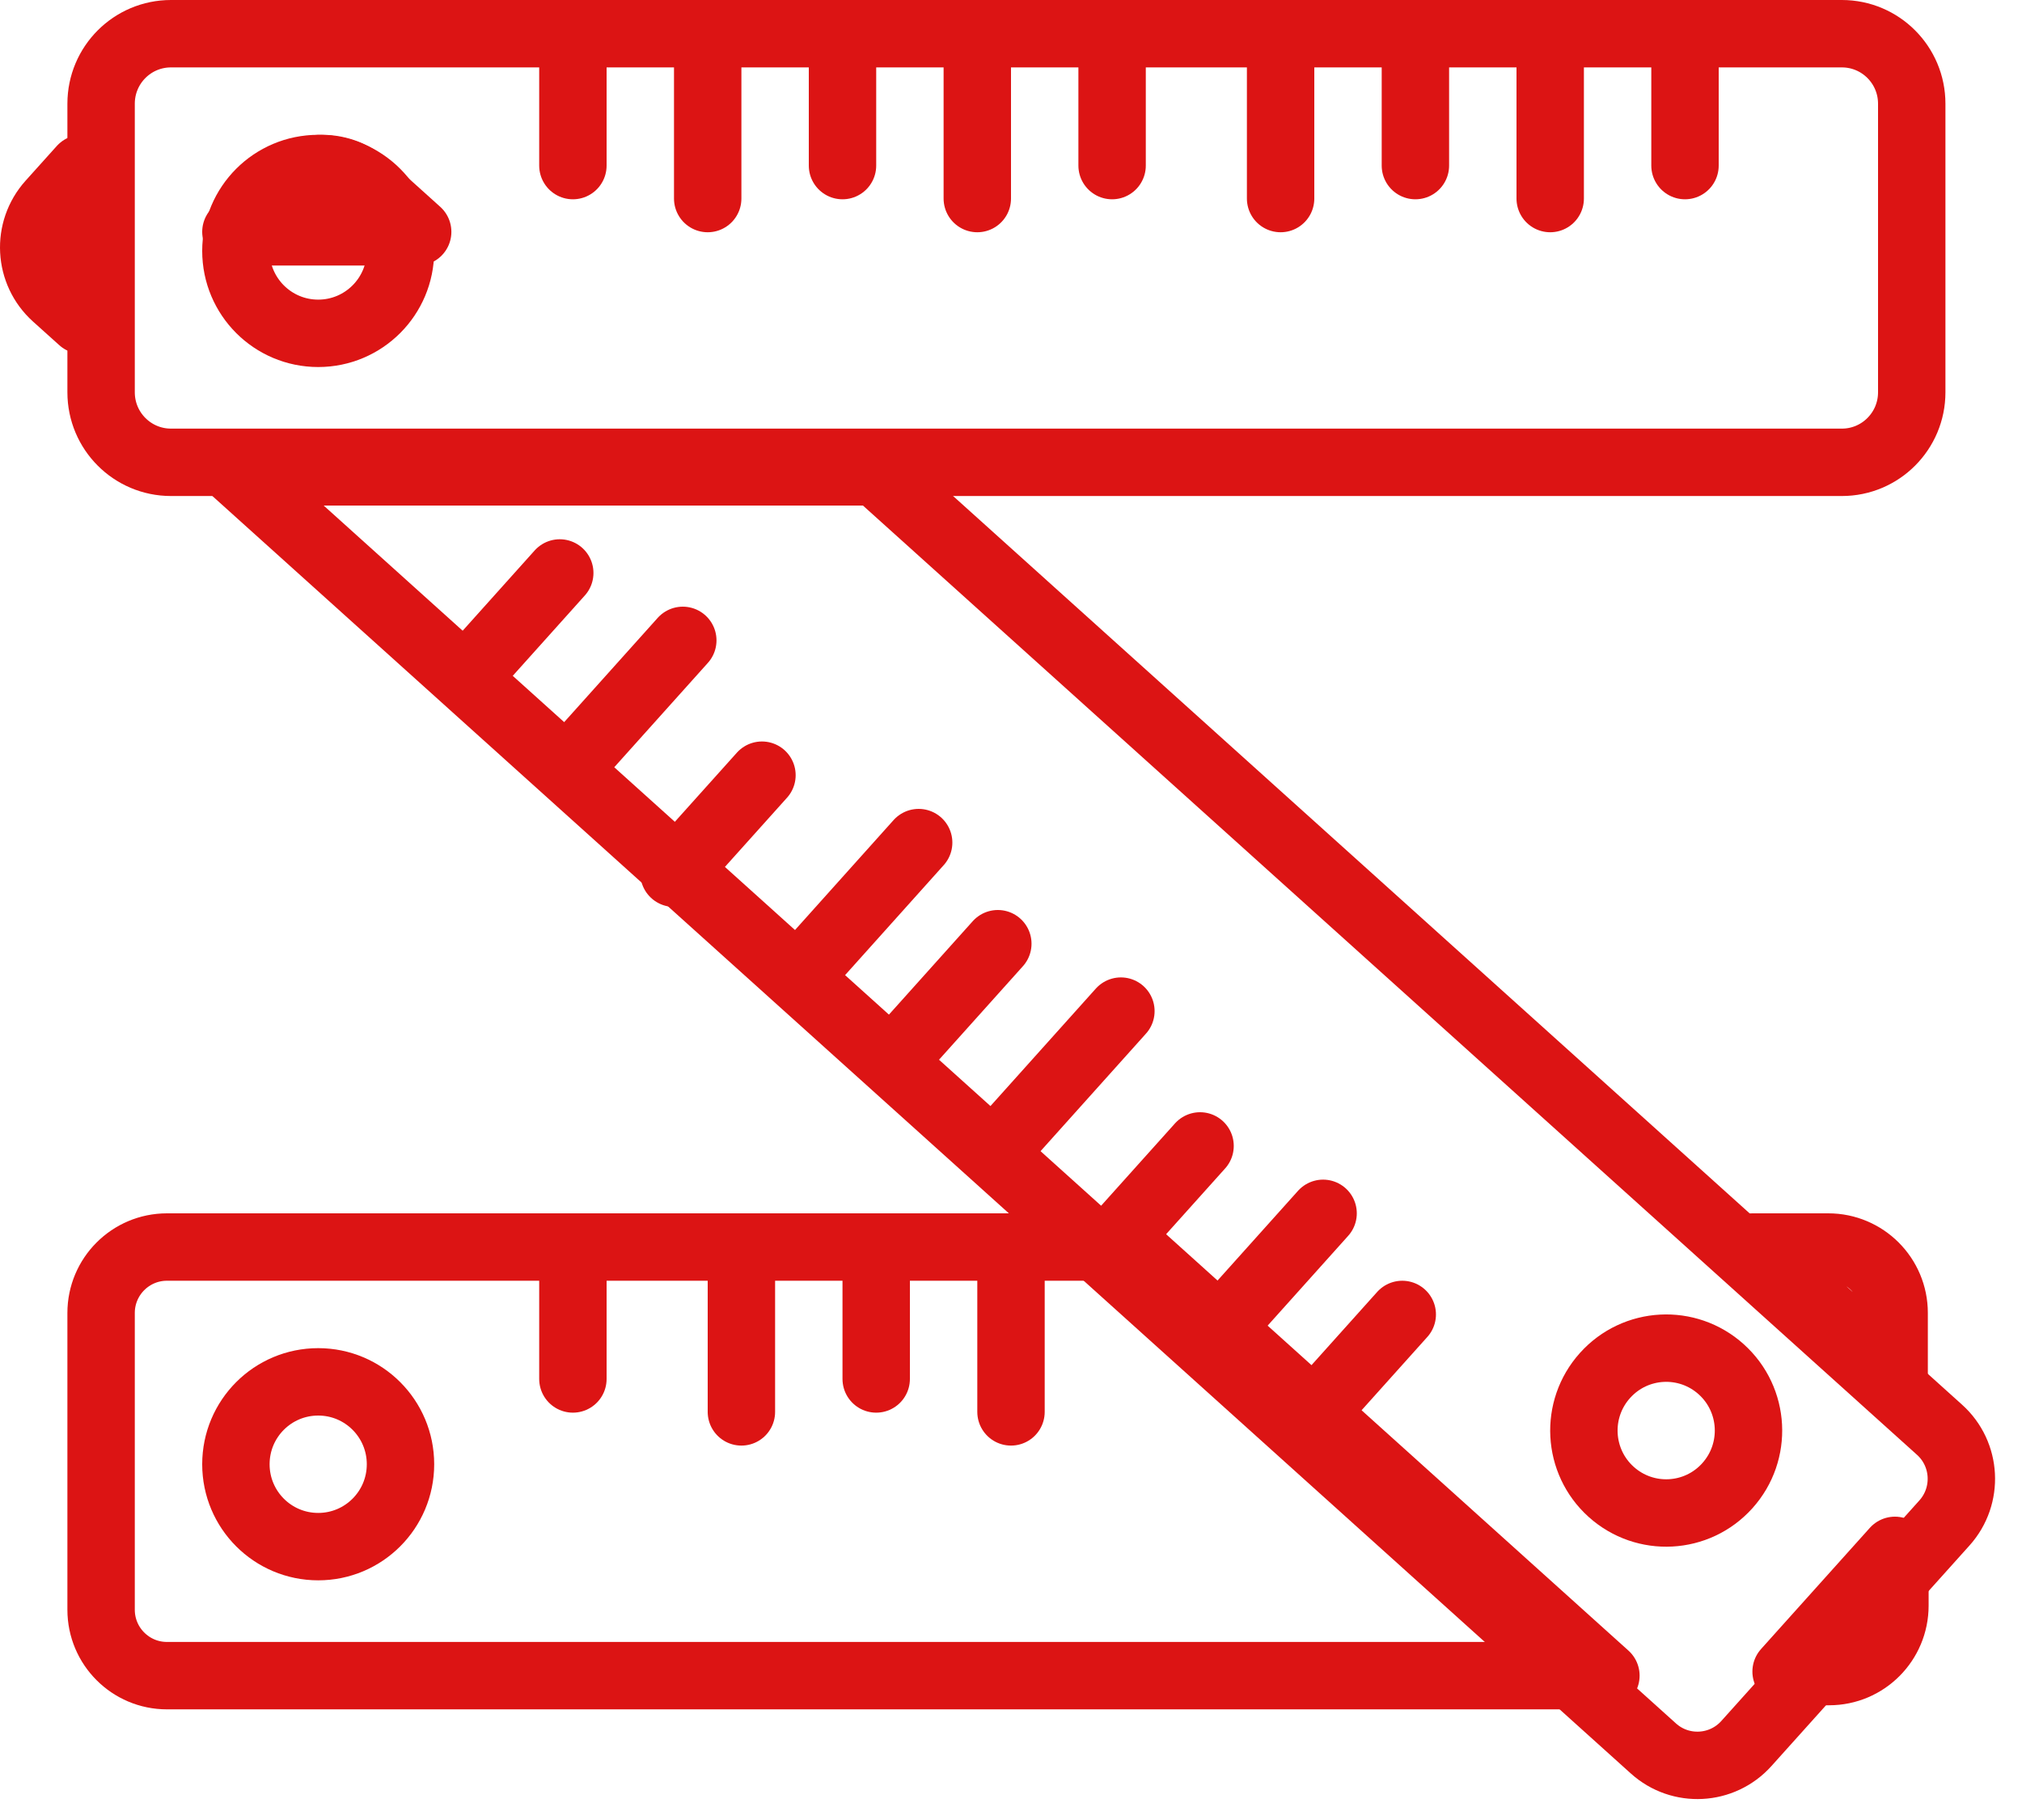 <?xml version="1.0" encoding="UTF-8"?>
<svg viewBox="0 0 60 54" version="1.1" xmlns="http://www.w3.org/2000/svg" xmlns:xlink="http://www.w3.org/1999/xlink">
    <!-- Generator: Sketch 47.1 (45422) - http://www.bohemiancoding.com/sketch -->
    <title>icon_empl_2-measure</title>
    <desc>Created with Sketch.</desc>
    <defs></defs>
    <g id="++Emplyees" stroke="none" stroke-width="1" fill="none" fill-rule="evenodd" stroke-linecap="round" stroke-linejoin="round">
        <g id="TS_1440-Emplyees" transform="translate(-391, -2322)" stroke="#DC1414" stroke-width="2">
            <g id="icon_empl_2-measure" transform="translate(392, 2323)">
                <path d="M55.206,39.786 L55.206,37.955 C55.206,36.875 54.331,36 53.252,36 L51,36 L55.206,39.786 Z" id="Stroke-1"></path>
                <path d="M52,48.596 L53.276,48.596 C54.355,48.596 55.229,47.72 55.229,46.64 L55.229,45 L52,48.596 Z" id="Stroke-3"></path>
                <path d="M32.531,36 L3.954,36 C2.875,36 2,36.876 2,37.956 L2,46.761 C2,47.841 2.875,48.717 3.954,48.717 L46.653,48.717 L32.531,36 Z" id="Stroke-5"></path>
                <path d="M56.554,41.422 L24.991,13 L6,13 L48.062,50.877 C48.864,51.6 50.099,51.534 50.821,50.731 L56.7,44.185 C57.421,43.381 57.356,42.144 56.554,41.422 Z" id="Stroke-7"></path>
                <path d="M11.394,5.879 L9.865,4.502 C9.062,3.78 7.827,3.844 7.106,4.647 L6,5.879 L11.394,5.879 Z" id="Stroke-9"></path>
                <path d="M1.429,4 L0.501,5.032 C-0.22,5.837 -0.155,7.073 0.647,7.796 L1.429,8.499 L1.429,4 Z" id="Stroke-11"></path>
                <path d="M53.655,12.717 L4.073,12.717 C2.928,12.717 2,11.787 2,10.64 L2,2.077 C2,0.929 2.928,0 4.073,0 L53.655,0 C54.8,0 55.728,0.929 55.728,2.077 L55.728,10.64 C55.728,11.787 54.8,12.717 53.655,12.717 Z" id="Stroke-13"></path>
                <path d="M10.884,42.445 C10.884,43.796 9.791,44.889 8.443,44.889 C7.093,44.889 6,43.796 6,42.445 C6,41.093 7.093,40 8.443,40 C9.791,40 10.884,41.093 10.884,42.445 Z" id="Stroke-15"></path>
                <path d="M46.626,39.811 C47.529,38.805 49.072,38.724 50.075,39.627 C51.078,40.53 51.16,42.077 50.257,43.081 C49.356,44.085 47.813,44.167 46.809,43.264 C45.806,42.361 45.724,40.815 46.626,39.811 Z" id="Stroke-17"></path>
                <path d="M10.884,6.445 C10.884,7.796 9.791,8.89 8.443,8.89 C7.093,8.89 6,7.796 6,6.445 C6,5.093 7.093,4 8.443,4 C9.791,4 10.884,5.093 10.884,6.445 Z" id="Stroke-19"></path>
                <path d="M16,0 L16,3.913" id="Stroke-21"></path>
                <path d="M49,0 L49,3.913" id="Stroke-23"></path>
                <path d="M45,0 L45,4.891" id="Stroke-25"></path>
                <path d="M41,0 L41,3.913" id="Stroke-27"></path>
                <path d="M37,0 L37,4.891" id="Stroke-29"></path>
                <path d="M32,0 L32,3.913" id="Stroke-31"></path>
                <path d="M28,0 L28,4.891" id="Stroke-33"></path>
                <path d="M24,0 L24,3.913" id="Stroke-35"></path>
                <path d="M20,0 L20,4.891" id="Stroke-37"></path>
                <path d="M16,36 L16,39.914" id="Stroke-39"></path>
                <path d="M29,36 L29,40.891" id="Stroke-41"></path>
                <path d="M25,36 L25,39.914" id="Stroke-43"></path>
                <path d="M21,36 L21,40.891" id="Stroke-45"></path>
                <path d="M38,40.909 L40.61,38" id="Stroke-47"></path>
                <path d="M13,18.909 L15.61,16" id="Stroke-49"></path>
                <path d="M16,21.635 L19.261,18" id="Stroke-51"></path>
                <path d="M19,24.908 L21.61,22" id="Stroke-53"></path>
                <path d="M23,27.635 L26.26,24" id="Stroke-55"></path>
                <path d="M26,29.908 L28.609,27" id="Stroke-57"></path>
                <path d="M29,32.635 L32.261,29" id="Stroke-59"></path>
                <path d="M32,35.908 L34.61,33" id="Stroke-61"></path>
                <path d="M35,38.635 L38.261,35" id="Stroke-63"></path>
            </g>
        </g>
    </g>
</svg>
